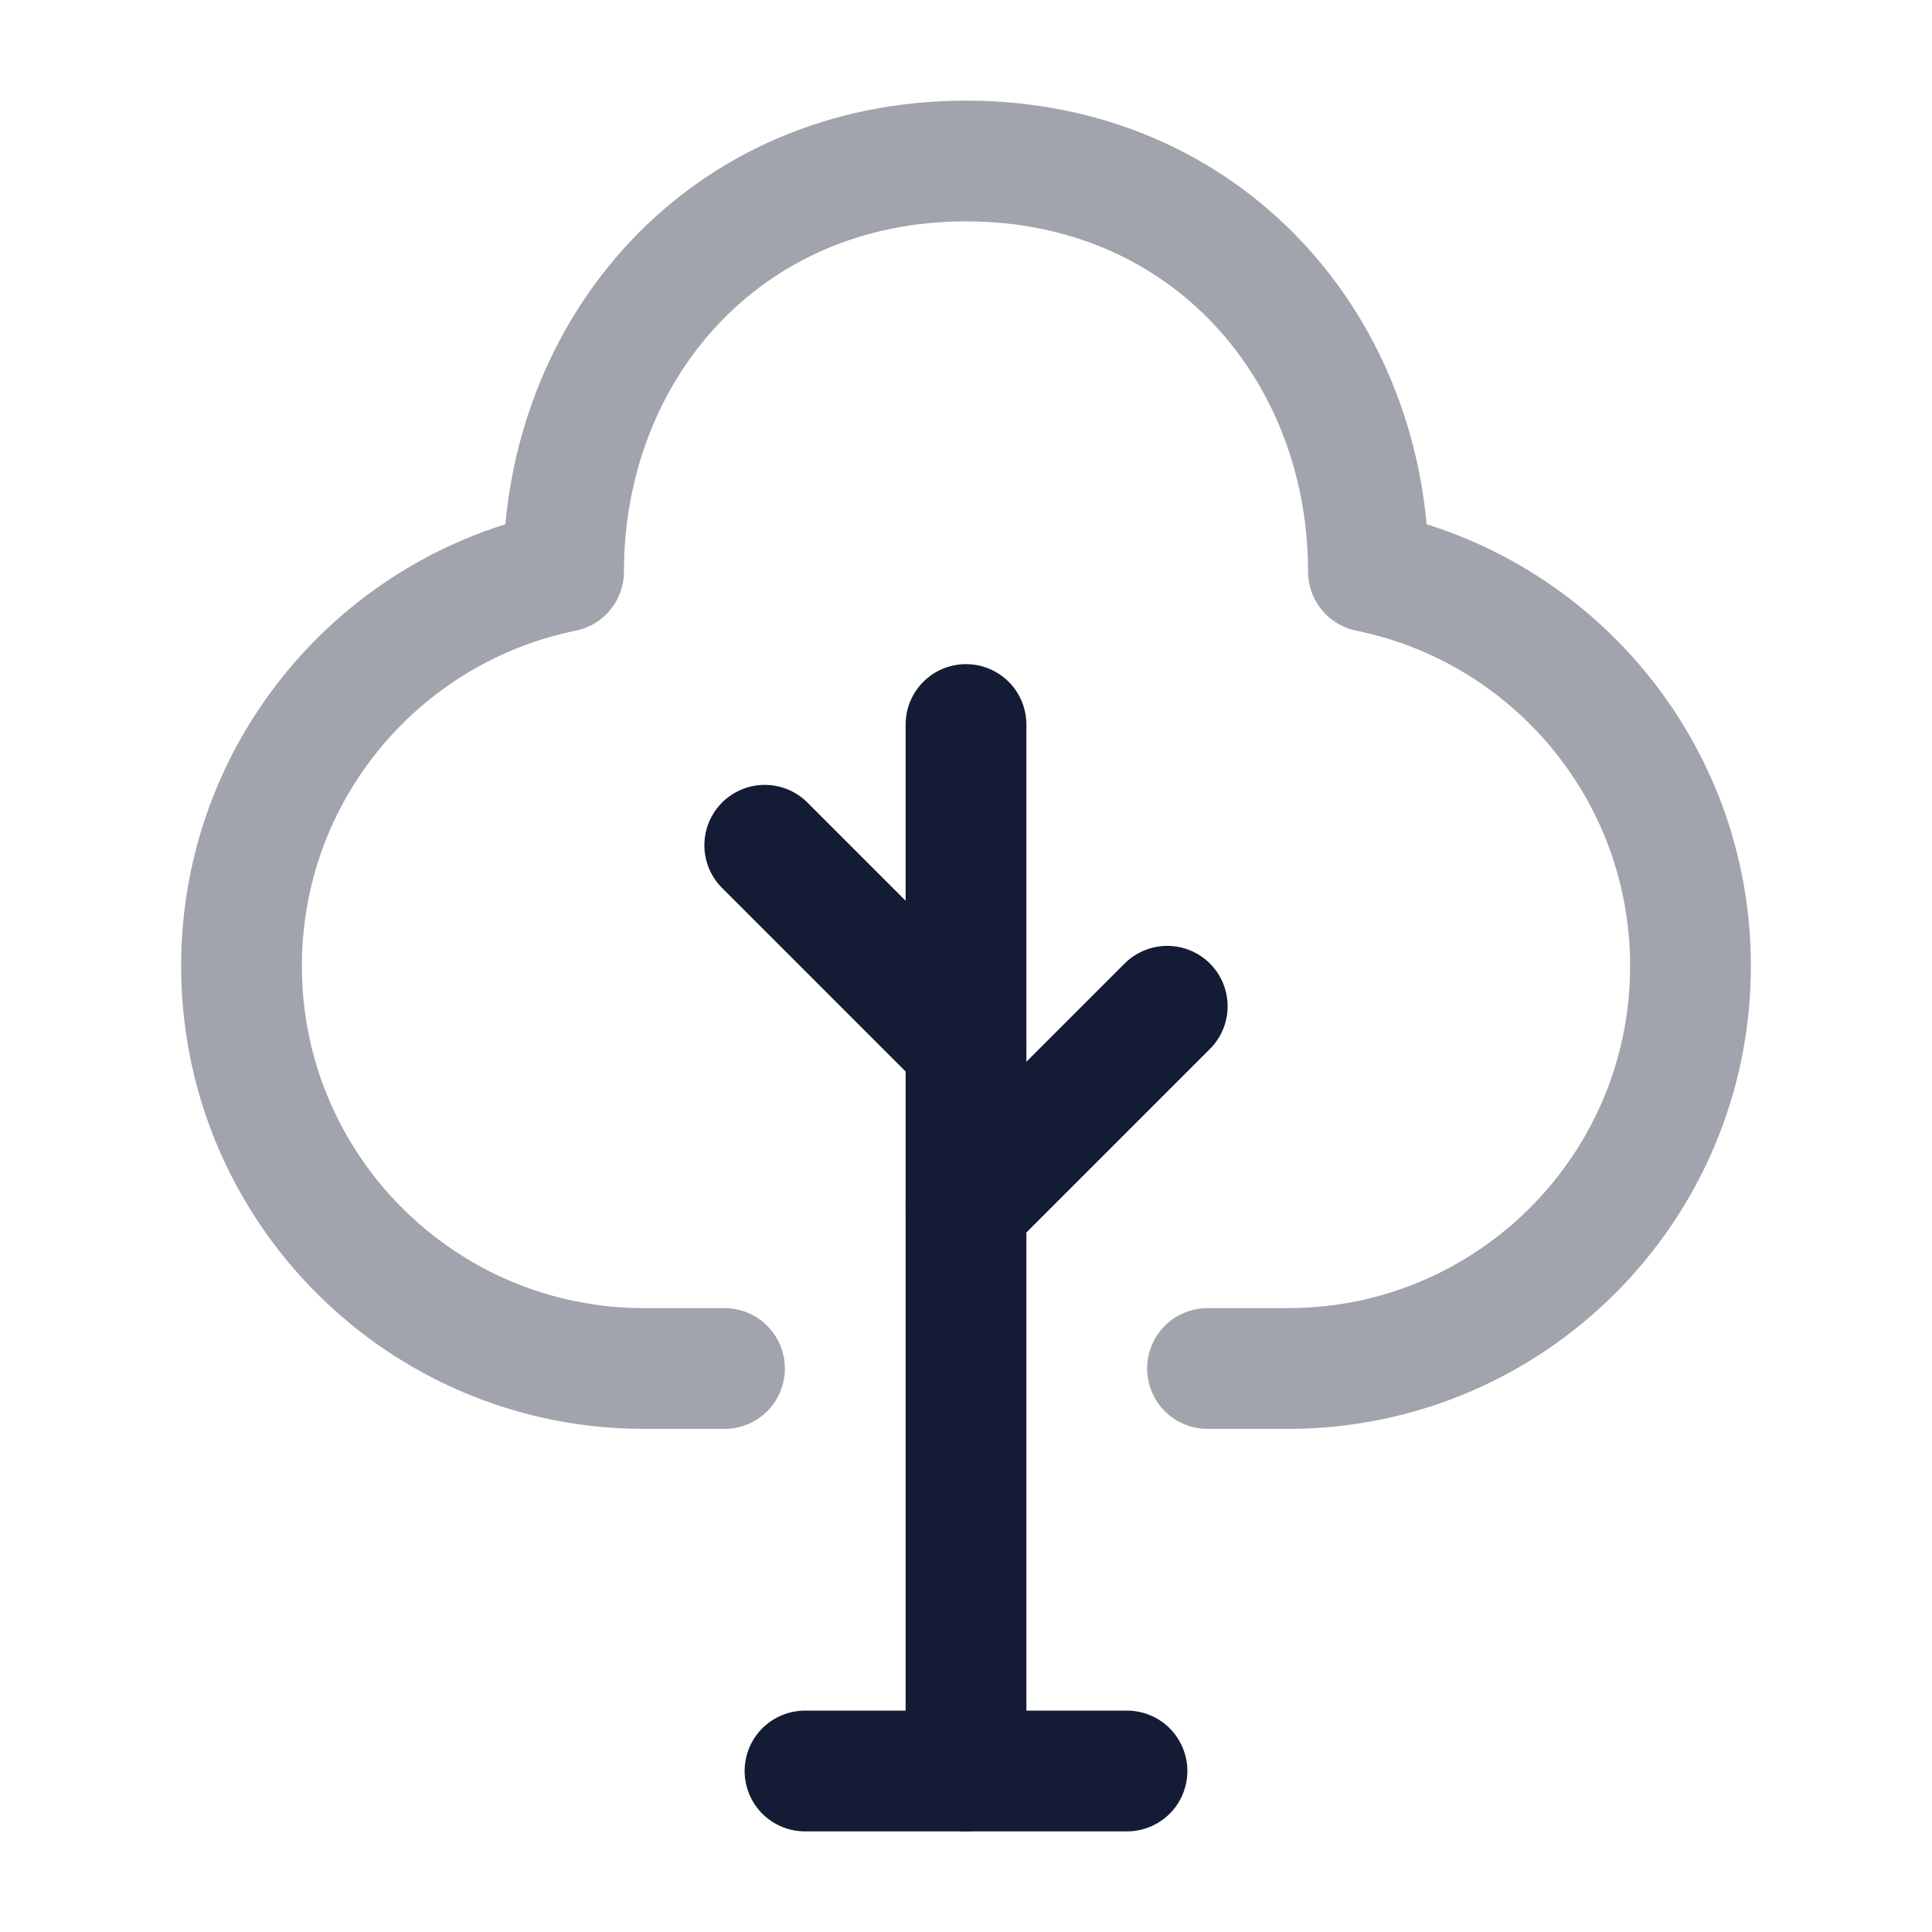 <svg width="24" height="24" viewBox="0 0 24 24" fill="none" xmlns="http://www.w3.org/2000/svg">
<path d="M12 22V9" stroke="#141B34" stroke-width="1.5" stroke-linecap="round" stroke-linejoin="round"/>
<path opacity="0.4" d="M15 17H16C18.761 17 21 14.761 21 12C21 9.581 19.282 7.563 16.999 7.1C16.999 4.338 15 2 12 2C9 2 7.001 4.338 7.001 7.1C4.718 7.563 3 9.581 3 12C3 14.761 5.239 17 8 17H9" stroke="#141B34" stroke-width="1.5" stroke-linecap="round" stroke-linejoin="round"/>
<path d="M12 15L14.5 12.5" stroke="#141B34" stroke-width="1.5" stroke-linecap="round" stroke-linejoin="round"/>
<path d="M12 13L9.5 10.5" stroke="#141B34" stroke-width="1.5" stroke-linecap="round" stroke-linejoin="round"/>
<path d="M10 22H14" stroke="#141B34" stroke-width="1.5" stroke-linecap="round" stroke-linejoin="round"/>
</svg>
